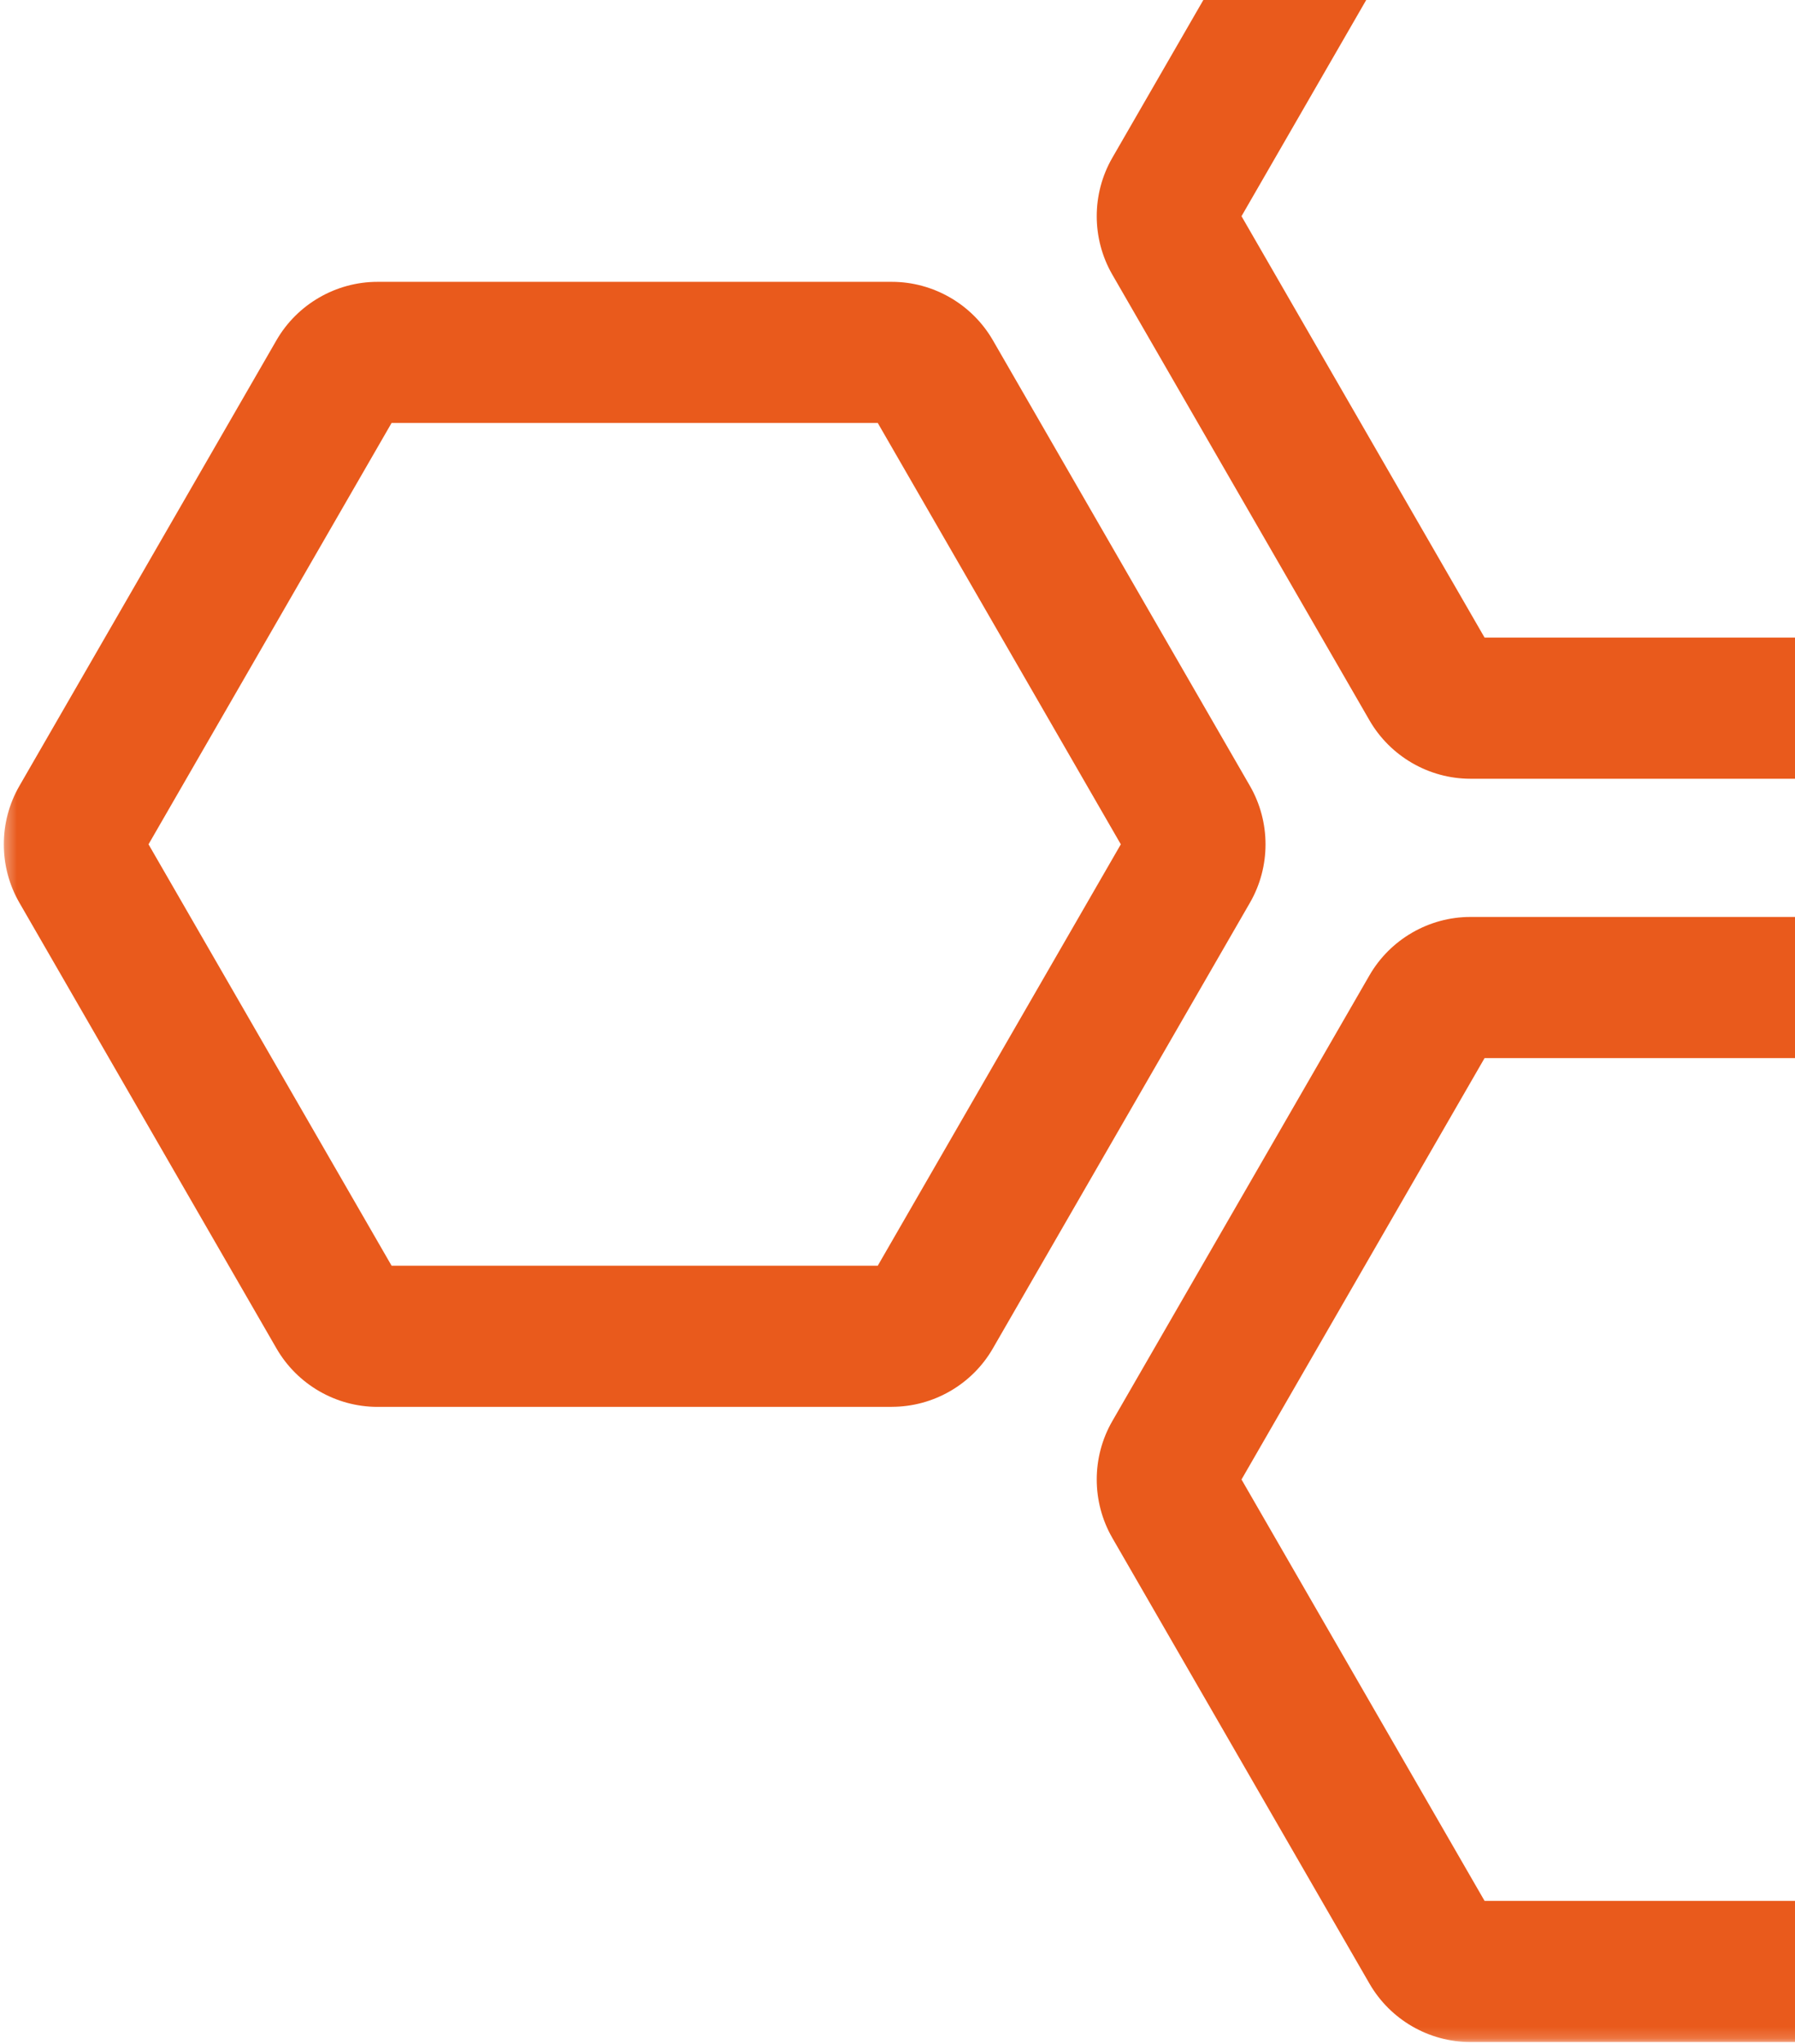 <svg width="159" height="181" viewBox="0 0 159 181" fill="none" xmlns="http://www.w3.org/2000/svg">
<g clip-path="url(#clip0_6149_2034)">
<mask id="mask0_6149_2034" style="mask-type:luminance" maskUnits="userSpaceOnUse" x="0" y="-31" width="209" height="212">
<path d="M209 -31H0V181H209V-31Z" fill="white"/>
</mask>
<g mask="url(#mask0_6149_2034)">
</g>
<mask id="mask1_6149_2034" style="mask-type:luminance" maskUnits="userSpaceOnUse" x="0" y="-31" width="209" height="212">
<path d="M208.924 -30.671H0.329V180.833H208.924V-30.671Z" fill="white"/>
</mask>
<g mask="url(#mask1_6149_2034)">
<path d="M34.687 112.085H77.751L99.281 74.769L77.751 37.454H34.687L13.157 74.769L34.687 112.085ZM78.996 124.586H33.441C29.761 124.586 26.334 122.605 24.491 119.412L1.716 79.938C-0.122 76.751 -0.122 72.788 1.716 69.601L24.491 30.127C26.329 26.944 29.756 24.958 33.441 24.958H78.996C82.677 24.958 86.104 26.944 87.946 30.127L110.721 69.601C112.559 72.788 112.559 76.756 110.721 79.938L87.946 119.412C86.109 122.6 82.677 124.581 78.996 124.581V124.586Z" fill="#E95A1C"/>
</g>
<mask id="mask2_6149_2034" style="mask-type:luminance" maskUnits="userSpaceOnUse" x="0" y="-31" width="209" height="212">
<path d="M208.924 -30.671H0.329V180.833H208.924V-30.671Z" fill="white"/>
</mask>
<g mask="url(#mask2_6149_2034)">
<path d="M131.502 56.461H174.561L196.091 19.146L174.561 -18.17H131.502L109.972 19.146L131.502 56.461ZM175.807 68.962H130.252C126.571 68.962 123.149 66.976 121.307 63.789L98.526 24.314C96.689 21.127 96.689 17.165 98.526 13.977L121.307 -25.502C123.144 -28.684 126.571 -30.671 130.257 -30.671H175.812C179.487 -30.671 182.919 -28.684 184.762 -25.502L207.537 13.972C209.375 17.159 209.375 21.127 207.537 24.309L184.762 63.783C182.924 66.971 179.487 68.952 175.812 68.952L175.807 68.962Z" fill="#E95A1C"/>
</g>
<mask id="mask3_6149_2034" style="mask-type:luminance" maskUnits="userSpaceOnUse" x="0" y="-31" width="209" height="212">
<path d="M208.924 -30.671H0.329V180.833H208.924V-30.671Z" fill="white"/>
</mask>
<g mask="url(#mask3_6149_2034)">
<path d="M131.502 168.332H174.561L196.091 131.016L174.561 93.701H131.502L109.972 131.016L131.502 168.332ZM175.807 180.833H130.252C126.571 180.833 123.149 178.852 121.307 175.659L98.526 136.185C96.689 132.993 96.689 129.035 98.526 125.848L121.307 86.369C123.144 83.186 126.571 81.2 130.252 81.2H175.807C179.487 81.2 182.914 83.186 184.757 86.369L207.537 125.848C209.37 129.04 209.37 132.998 207.537 136.185L184.757 175.659C182.919 178.852 179.487 180.828 175.807 180.828V180.833Z" fill="#E95A1C"/>
</g>
</g>
<defs>
<clipPath id="clip0_6149_2034">
<rect width="209" height="212" fill="white" transform="translate(0 -31)"/>
</clipPath>
</defs>
</svg>
